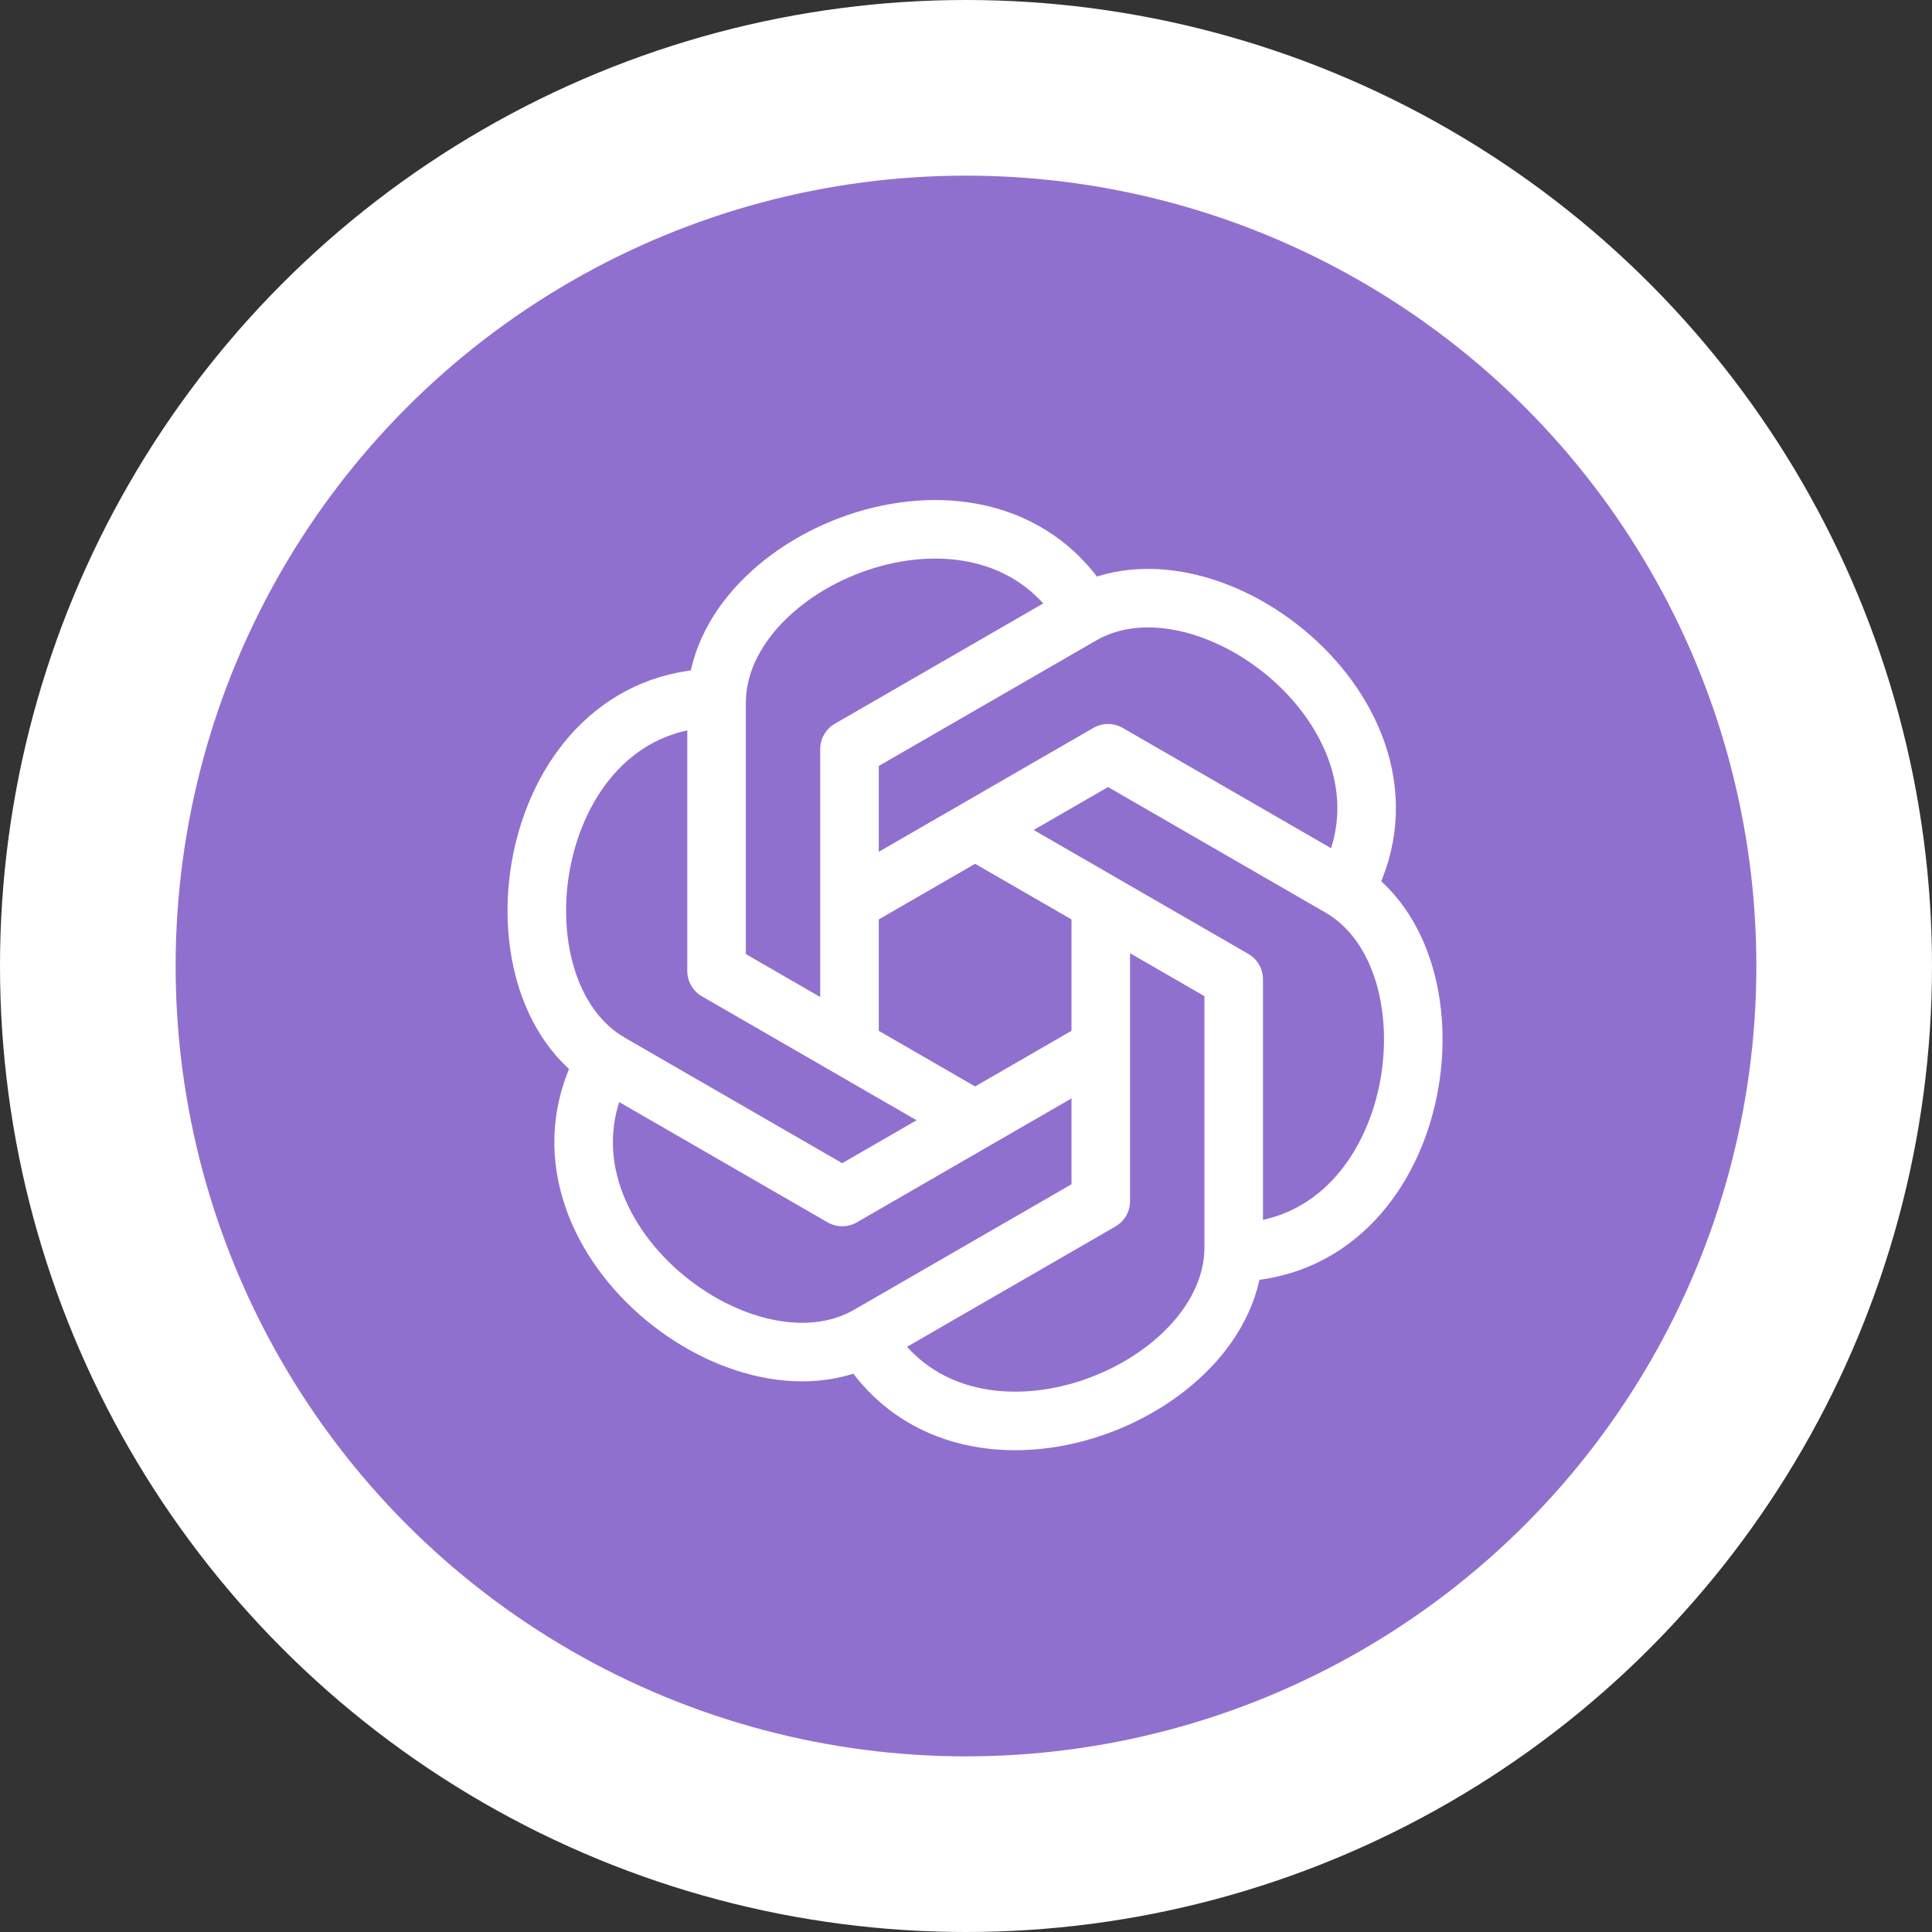 <svg width="66" height="66" viewBox="0 0 66 66" fill="none" xmlns="http://www.w3.org/2000/svg">
<rect x="0" y="0" width="66" height="66" fill="#333333" stroke="none"/>
<circle cx="33" cy="33" r="33" fill="white"/>
<circle cx="33" cy="33" r="27" fill="#9070CF"/>
<path d="M29.019 35.79V25.59L36.946 21.014C41.337 18.478 49.2 24.733 45.899 30.456" stroke="white" stroke-width="2" stroke-linejoin="round"/>
<path d="M29.019 30.832L37.852 25.732L45.779 30.308C50.17 32.844 48.683 42.782 42.074 42.782" stroke="white" stroke-width="2" stroke-linejoin="round"/>
<path d="M33.312 28.354L42.145 33.453V42.612C42.145 47.684 32.794 51.367 29.494 45.644" stroke="white" stroke-width="2" stroke-linejoin="round"/>
<path d="M37.604 31.018V41.033L29.678 45.609C25.286 48.145 17.424 41.891 20.725 36.167" stroke="white" stroke-width="2" stroke-linejoin="round"/>
<path d="M37.604 35.791L28.771 40.891L20.845 36.316C16.446 33.773 17.934 23.842 24.542 23.842" stroke="white" stroke-width="2" stroke-linejoin="round"/>
<path d="M33.312 38.27L24.479 33.17V24.012C24.479 18.94 33.829 15.257 37.13 20.98" stroke="white" stroke-width="2" stroke-linejoin="round"/>
</svg>
